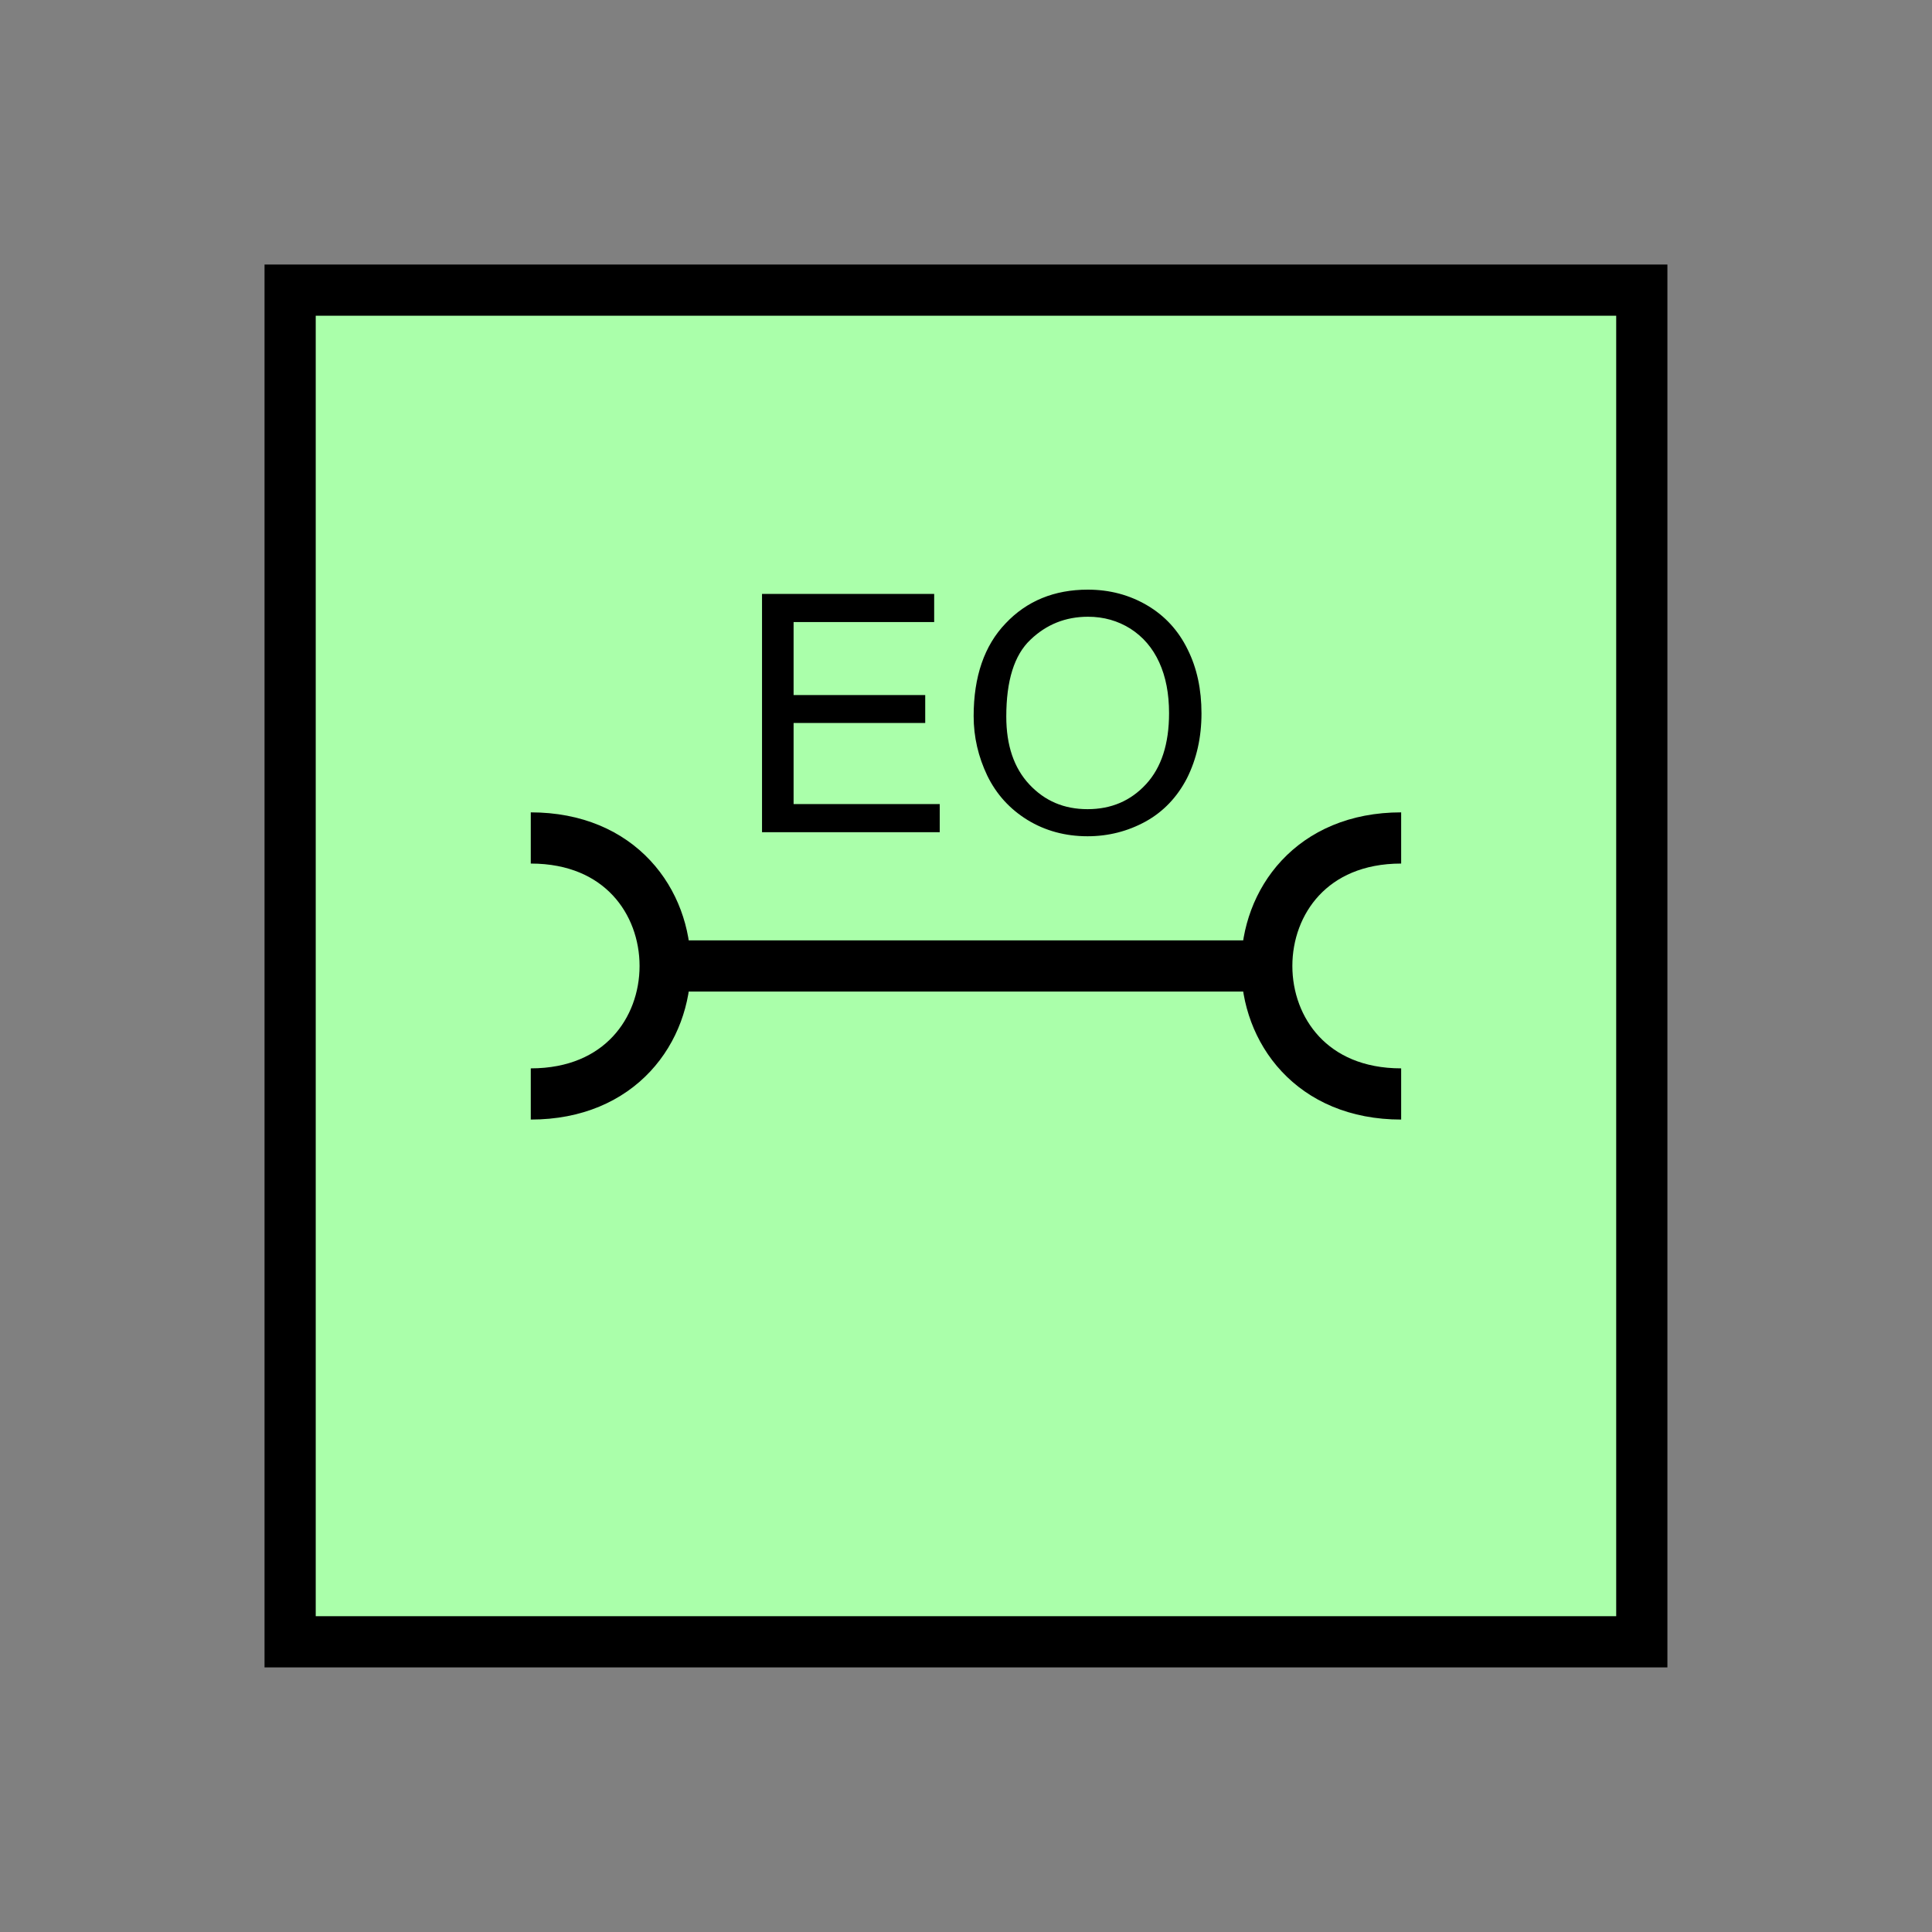 <?xml version="1.0" encoding="UTF-8" standalone="no"?>
<svg
   xmlns:dc="http://purl.org/dc/elements/1.1/"
   xmlns:cc="http://creativecommons.org/ns#"
   xmlns:rdf="http://www.w3.org/1999/02/22-rdf-syntax-ns#"
   xmlns:svg="http://www.w3.org/2000/svg"
   xmlns="http://www.w3.org/2000/svg"
   id="svg17"
   height="95.75mm"
   width="95.75mm"
   version="1.0">
  <rect width="100%" height="100%" fill="#808080" stroke="none"/>
  <defs
     id="defs3">
    <pattern
       y="0"
       x="0"
       height="6"
       width="6"
       patternUnits="userSpaceOnUse"
       id="EMFhbasepattern" />
  </defs>
  <path
     id="path5"
     d="  M 54.345,54.345   L 54.345,307.531   L 307.531,307.531   L 307.531,54.345   L 54.345,54.345   z "
     style="fill:#aaffaa;fill-rule:evenodd;fill-opacity:1;stroke:none;" />
  <path
     id="path7"
     d="  M 54.345,54.345   L 307.531,54.345   L 307.531,307.531   L 54.345,307.531   z "
     style="fill:none;stroke:#000000;stroke-width:9.59px;stroke-linecap:butt;stroke-linejoin:miter;stroke-miterlimit:10;stroke-dasharray:none;stroke-opacity:1;" />
  <path
     id="path9"
     d="  M 123.396,180.938   L 238.48,180.938  "
     style="fill:none;stroke:#000000;stroke-width:9.59px;stroke-linecap:butt;stroke-linejoin:miter;stroke-miterlimit:10;stroke-dasharray:none;stroke-opacity:1;" />
  <path
     id="path11"
     d="  M 262.456,156.962   C 228.89,156.962 228.89,204.914 262.456,204.914  "
     style="fill:none;stroke:#000000;stroke-width:9.59px;stroke-linecap:butt;stroke-linejoin:miter;stroke-miterlimit:10;stroke-dasharray:none;stroke-opacity:1;" />
  <path
     id="path13"
     d="  M 99.42,156.962   C 132.986,156.962 132.986,204.914 99.42,204.914  "
     style="fill:none;stroke:#000000;stroke-width:9.59px;stroke-linecap:butt;stroke-linejoin:miter;stroke-miterlimit:10;stroke-dasharray:none;stroke-opacity:1;" />
  <path
     id="path15"
     d="  M 142.737,155.883   L 142.737,111.248   L 174.984,111.248   L 174.984,116.523   L 148.651,116.523   L 148.651,130.189   L 173.306,130.189   L 173.306,135.424   L 148.651,135.424   L 148.651,150.609   L 176.023,150.609   L 176.023,155.883   z  M 182.377,134.145   C 182.377,126.753 184.375,120.918 188.371,116.763   C 192.327,112.567 197.482,110.449 203.755,110.449   C 207.871,110.449 211.587,111.448 214.904,113.406   C 218.221,115.364 220.738,118.121 222.456,121.638   C 224.215,125.154 225.054,129.15 225.054,133.626   C 225.054,138.141 224.135,142.177 222.337,145.773   C 220.498,149.33 217.901,152.047 214.584,153.885   C 211.228,155.723 207.591,156.643 203.715,156.643   C 199.519,156.643 195.763,155.604 192.487,153.606   C 189.17,151.568 186.652,148.81 184.934,145.294   C 183.256,141.778 182.377,138.061 182.377,134.145   z  M 188.491,134.225   C 188.491,139.62 189.929,143.855 192.806,146.932   C 195.723,150.049 199.32,151.568 203.715,151.568   C 208.151,151.568 211.787,150.009 214.664,146.892   C 217.541,143.775 218.98,139.34 218.98,133.586   C 218.98,129.949 218.381,126.793 217.142,124.075   C 215.903,121.358 214.105,119.28 211.747,117.762   C 209.39,116.283 206.752,115.524 203.795,115.524   C 199.599,115.524 196.003,116.962 193.006,119.84   C 189.969,122.717 188.491,127.512 188.491,134.225   z "
     style="fill:#000000;fill-rule:evenodd;fill-opacity:1;stroke:none;" />
</svg>
